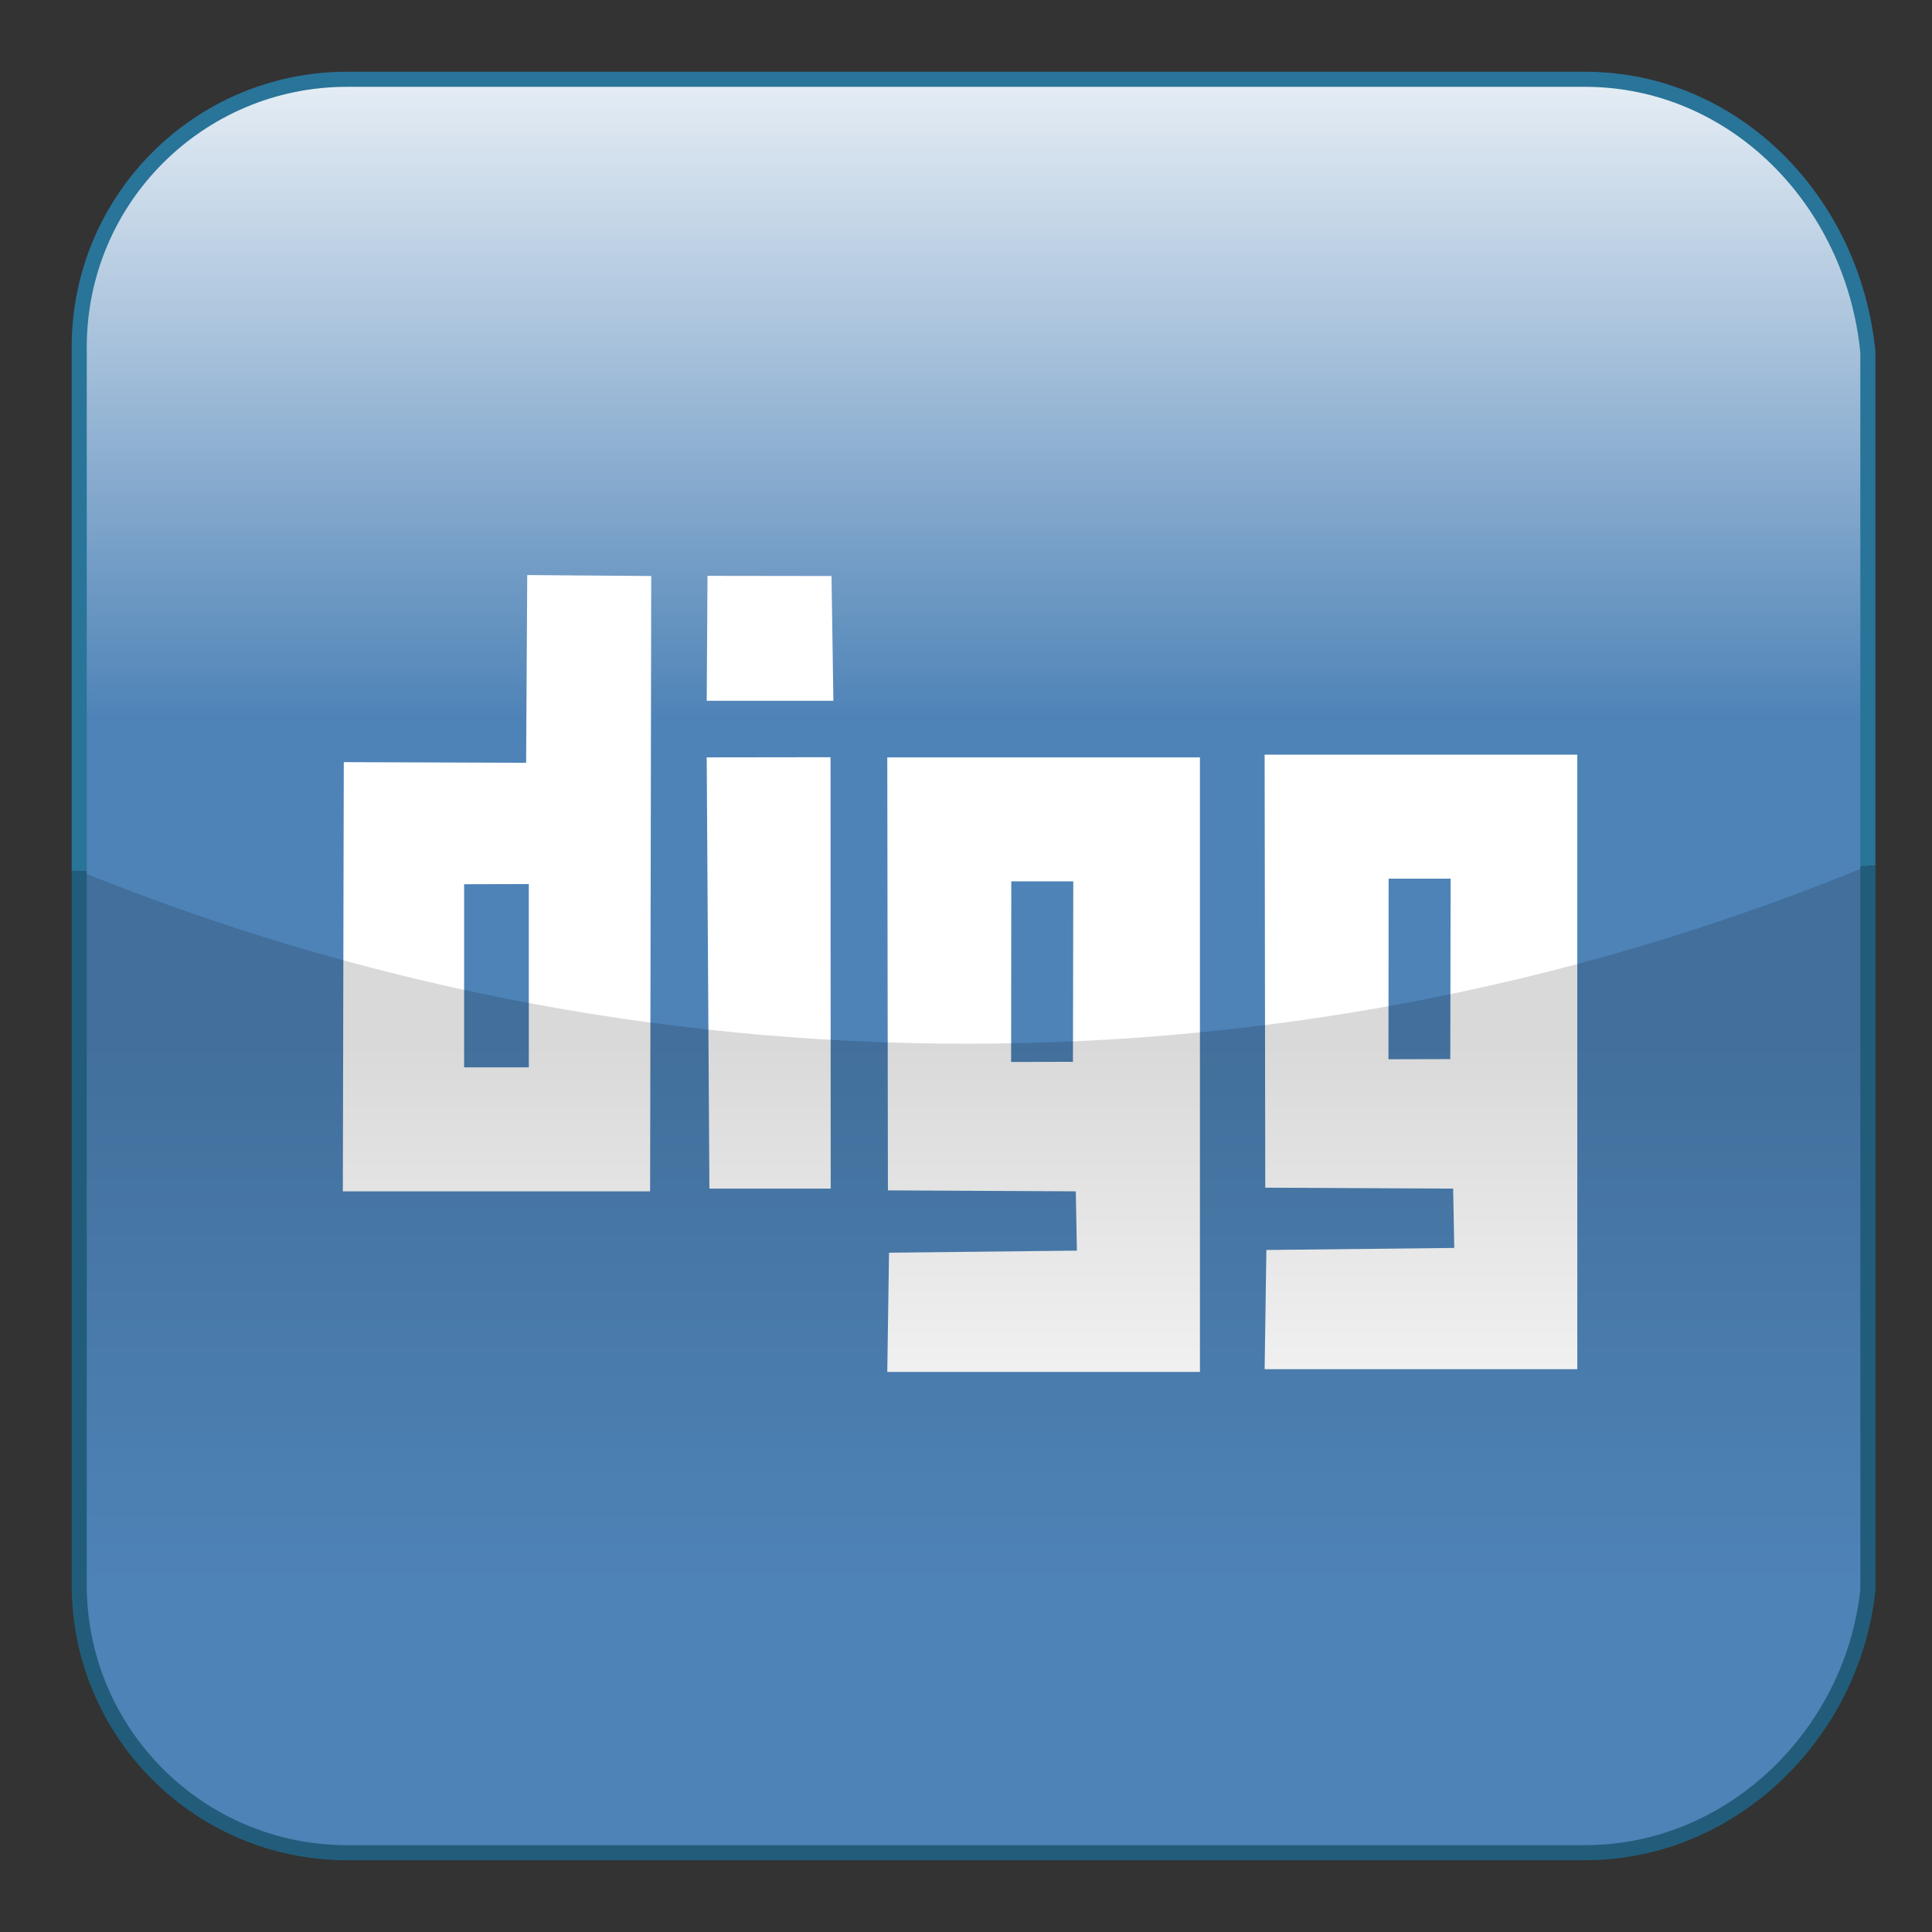 <?xml version="1.0" encoding="utf-8"?>
<!-- Generator: Adobe Illustrator 15.0.0, SVG Export Plug-In . SVG Version: 6.00 Build 0)  -->
<!DOCTYPE svg PUBLIC "-//W3C//DTD SVG 1.1//EN" "http://www.w3.org/Graphics/SVG/1.1/DTD/svg11.dtd">
<svg version="1.1"
	 id="svg2" sodipodi:version="0.32" inkscape:version="0.47 r22583" inkscape:output_extension="org.inkscape.output.svg.inkscape" xmlns:inkscape="http://www.inkscape.org/namespaces/inkscape" xmlns:sodipodi="http://sodipodi.sourceforge.net/DTD/sodipodi-0.dtd" xmlns:svg="http://www.w3.org/2000/svg" xmlns:rdf="http://www.w3.org/1999/02/22-rdf-syntax-ns#" xmlns:cc="http://creativecommons.org/ns#" xmlns:dc="http://purl.org/dc/elements/1.1/" sodipodi:docname="youtube.svg"
	 xmlns="http://www.w3.org/2000/svg" xmlns:xlink="http://www.w3.org/1999/xlink" x="0px" y="0px" width="256px" height="256px"
	 viewBox="0 0 256 256" enable-background="new 0 0 256 256" xml:space="preserve">
<rect x="0" y="0" width="256" height="256" fill="#333333" stroke="none"/>
<path id="rect1942" inkscape:export-xdpi="7.7063322" inkscape:export-ydpi="7.7063322" inkscape:export-filename="C:\Documents and Settings\Molumen\Desktop\path3511111.png" fill="#4E83B7" d="
	M210.018,10.505H45.983c-19.599,0-35.487,15.888-35.487,35.487v164.015c0,19.599,15.888,35.486,35.487,35.486h164.033
	c19.604,0,35.487-15.888,37.487-34.819V46.66C245.504,26.394,229.615,10.505,210.018,10.505z"/>
<linearGradient id="SVGID_1_" gradientUnits="userSpaceOnUse" x1="94.999" y1="1181.167" x2="94.999" y2="1308.795" gradientTransform="matrix(1 0 0 1 34 -1170)">
	<stop  offset="0" style="stop-color:#FFFFFF;stop-opacity:0.85"/>
	<stop  offset="0.66" style="stop-color:#FFFFFF;stop-opacity:0"/>
</linearGradient>
<path fill="url(#SVGID_1_)" d="M210.018,10.505H45.983c-19.599,0-35.487,15.889-35.487,35.487v69.409
	c36.33,14.751,76.046,22.896,117.671,22.896c42.263,0,82.558-8.395,119.336-23.576V46.66
	C245.504,26.394,229.615,10.505,210.018,10.505z"/>
<g id="layer1" transform="translate(-373.642,-318.344)" inkscape:groupmode="layer" inkscape:label="Layer 1">
	<path id="path4533" sodipodi:nodetypes="ccccccc" fill="#FFFFFF" d="M443.356,419.415l-24.16-0.083l-0.126,56.869h40.714
		l0.148-81.533l-16.429-0.126L443.356,419.415z"/>
	<path id="path4535" sodipodi:nodetypes="ccccc" fill="#4E83B7" d="M435.142,435.509v24.265h8.571v-24.287L435.142,435.509z"/>
	<path id="path4537" sodipodi:nodetypes="ccccc" fill="#FFFFFF" d="M467.285,418.701l16.407-0.021l0.021,57.165h-16.071
		L467.285,418.701z"/>
	<path id="path4539" sodipodi:nodetypes="ccccc" fill="#FFFFFF" d="M467.39,394.646l-0.104,16.555h16.786l-0.252-16.533
		L467.39,394.646z"/>
	<path id="path4541" sodipodi:nodetypes="ccccccccc" fill="#FFFFFF" d="M491.213,418.701l0.083,57.374l24.895,0.127l0.146,7.857
		l-24.895,0.273l-0.231,15.797h41.429v-81.428H491.213z"/>
	<path id="path4543" sodipodi:nodetypes="ccccc" fill="#4E83B7" d="M507.642,435.13l-0.021,23.929l8.192-0.021l0.044-23.907H507.642
		z"/>
	<path id="path4545" sodipodi:nodetypes="ccccccccc" fill="#FFFFFF" d="M541.212,418.344l0.084,57.374l24.896,0.126l0.147,7.857
		l-24.896,0.272l-0.231,15.798h41.43v-81.429L541.212,418.344L541.212,418.344z"/>
	<path id="path4547" sodipodi:nodetypes="ccccc" fill="#4E83B7" d="M557.642,434.773l-0.021,23.928l8.192-0.021l0.044-23.907
		L557.642,434.773L557.642,434.773z"/>
</g>
<g>
	
		<linearGradient id="SVGID_2_" gradientUnits="userSpaceOnUse" x1="94.999" y1="1308.001" x2="94.999" y2="1415.512" gradientTransform="matrix(1 0 0 1 34 -1170)">
		<stop  offset="0" style="stop-color:#000000;stop-opacity:0.15"/>
		<stop  offset="0.663" style="stop-color:#000000;stop-opacity:0"/>
	</linearGradient>
	<path fill="url(#SVGID_2_)" d="M10.496,115.401v94.605c0,19.6,15.888,35.486,35.487,35.486h164.033
		c19.604,0,35.488-15.889,37.488-34.819v-95.952c-36.779,15.181-77.074,23.576-119.337,23.576
		C86.542,138.298,46.825,130.152,10.496,115.401z"/>
</g>
<path fill="none" stroke="#297499" stroke-width="2" stroke-miterlimit="10" d="M247.503,114.721V46.66
	c-1.999-20.266-17.888-36.155-37.485-36.155H45.982c-19.599,0-35.486,15.889-35.486,35.487v69.409"/>
<g>
	<g>
		<g>
			<path fill="none" stroke="#215D7A" stroke-width="2" stroke-miterlimit="10" d="M10.496,115.401v94.605
				c0,19.6,15.888,35.486,35.486,35.486h164.034c19.604,0,35.487-15.889,37.487-34.819v-95.952"/>
		</g>
	</g>
</g>
</svg>
